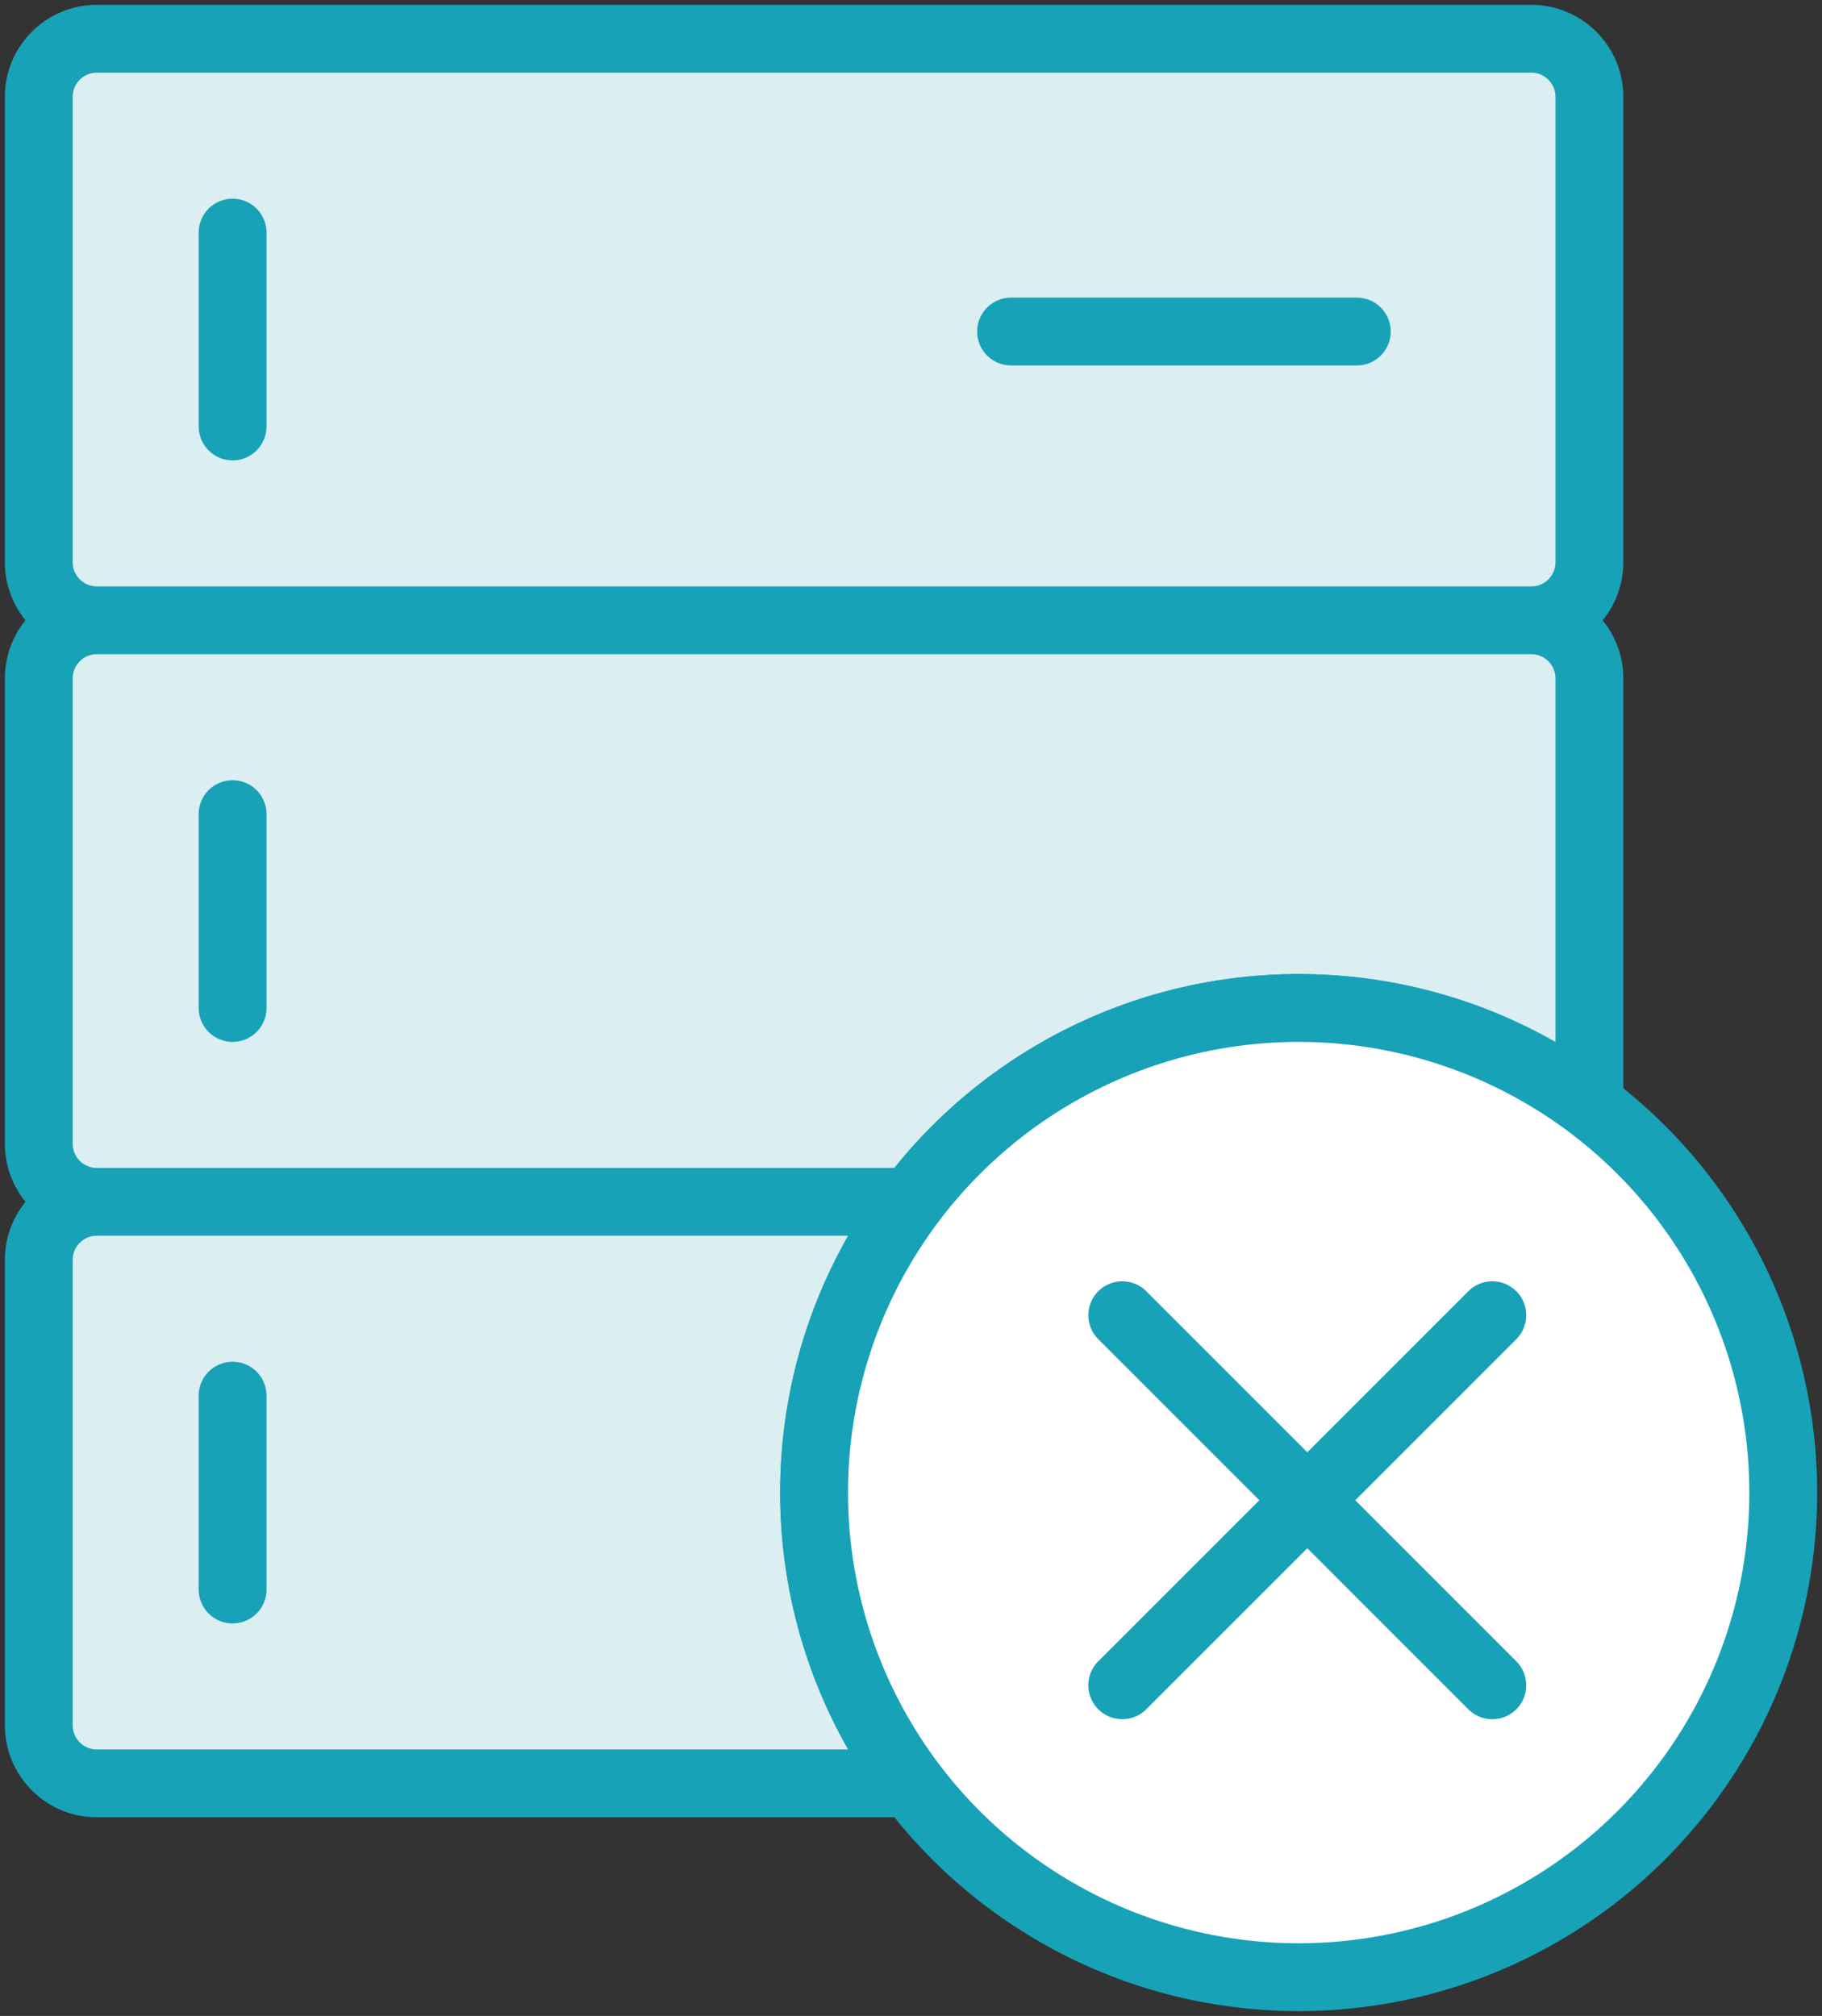 <?xml version="1.0" encoding="UTF-8"?>
<svg width="94px" height="104px" viewBox="0 0 94 104" version="1.1" xmlns="http://www.w3.org/2000/svg" xmlns:xlink="http://www.w3.org/1999/xlink">
    <rect x="0" y="0" width="94" height="104" fill="#333333" stroke="none"/>
    <!-- Generator: Sketch 46.2 (44496) - http://www.bohemiancoding.com/sketch -->
    <title>devices-46</title>
    <desc>Created with Sketch.</desc>
    <defs></defs>
    <g id="ALL" stroke="none" stroke-width="1" fill="none" fill-rule="evenodd" stroke-linecap="round" stroke-linejoin="round">
        <g id="Primary" transform="translate(-1170, -8104)" stroke="#17A2B8" stroke-width="3.5">
            <g id="Group-15" transform="translate(200, 200)">
                <g id="devices-46" transform="translate(972, 7906)">
                    <path d="M80,54.998 L80,33 C80,31.347 78.661,30 77.01,30 L2.99,30 C1.338,30 0,31.343 0,33 L0,57 C0,58.653 1.339,60 2.99,60 L44.998,60 C49.559,53.928 56.821,50 65,50 C70.628,50 75.822,51.86 80,54.998 L80,54.998 L80,54.998 L80,54.998 Z M44.998,60 L2.99,60 C1.338,60 0,61.343 0,63 L0,87 C0,88.653 1.339,90 2.99,90 L44.998,90 C41.86,85.822 40,80.628 40,75 C40,69.372 41.86,64.178 44.998,60 L44.998,60 L44.998,60 L44.998,60 Z M0,3 C0,1.343 1.338,0 2.99,0 L77.01,0 C78.661,0 80,1.347 80,3 L80,27 C80,28.657 78.662,30 77.01,30 L2.99,30 C1.339,30 0,28.653 0,27 L0,3 L0,3 L0,3 L0,3 Z" id="Layer-1" fill="#DBEEF1"></path>
                    <path d="M50.163,15.104 L68,15.104" id="Layer-2" fill="#DBEEF1"></path>
                    <path d="M10,10 L10,20" id="Layer-3" fill="#DBEEF1"></path>
                    <path d="M10,40 L10,50" id="Layer-4" fill="#DBEEF1"></path>
                    <path d="M10,70 L10,80" id="Layer-5" fill="#DBEEF1"></path>
                    <circle id="Layer-6" fill="#FFFFFF" cx="65" cy="75" r="25"></circle>
                    <path d="M74.991,65.849 L55.899,84.941" id="Layer-7" fill="#DBEEF1"></path>
                    <path d="M74.991,84.941 L55.899,65.849" id="Layer-8" fill="#DBEEF1"></path>
                </g>
            </g>
        </g>
    </g>
</svg>